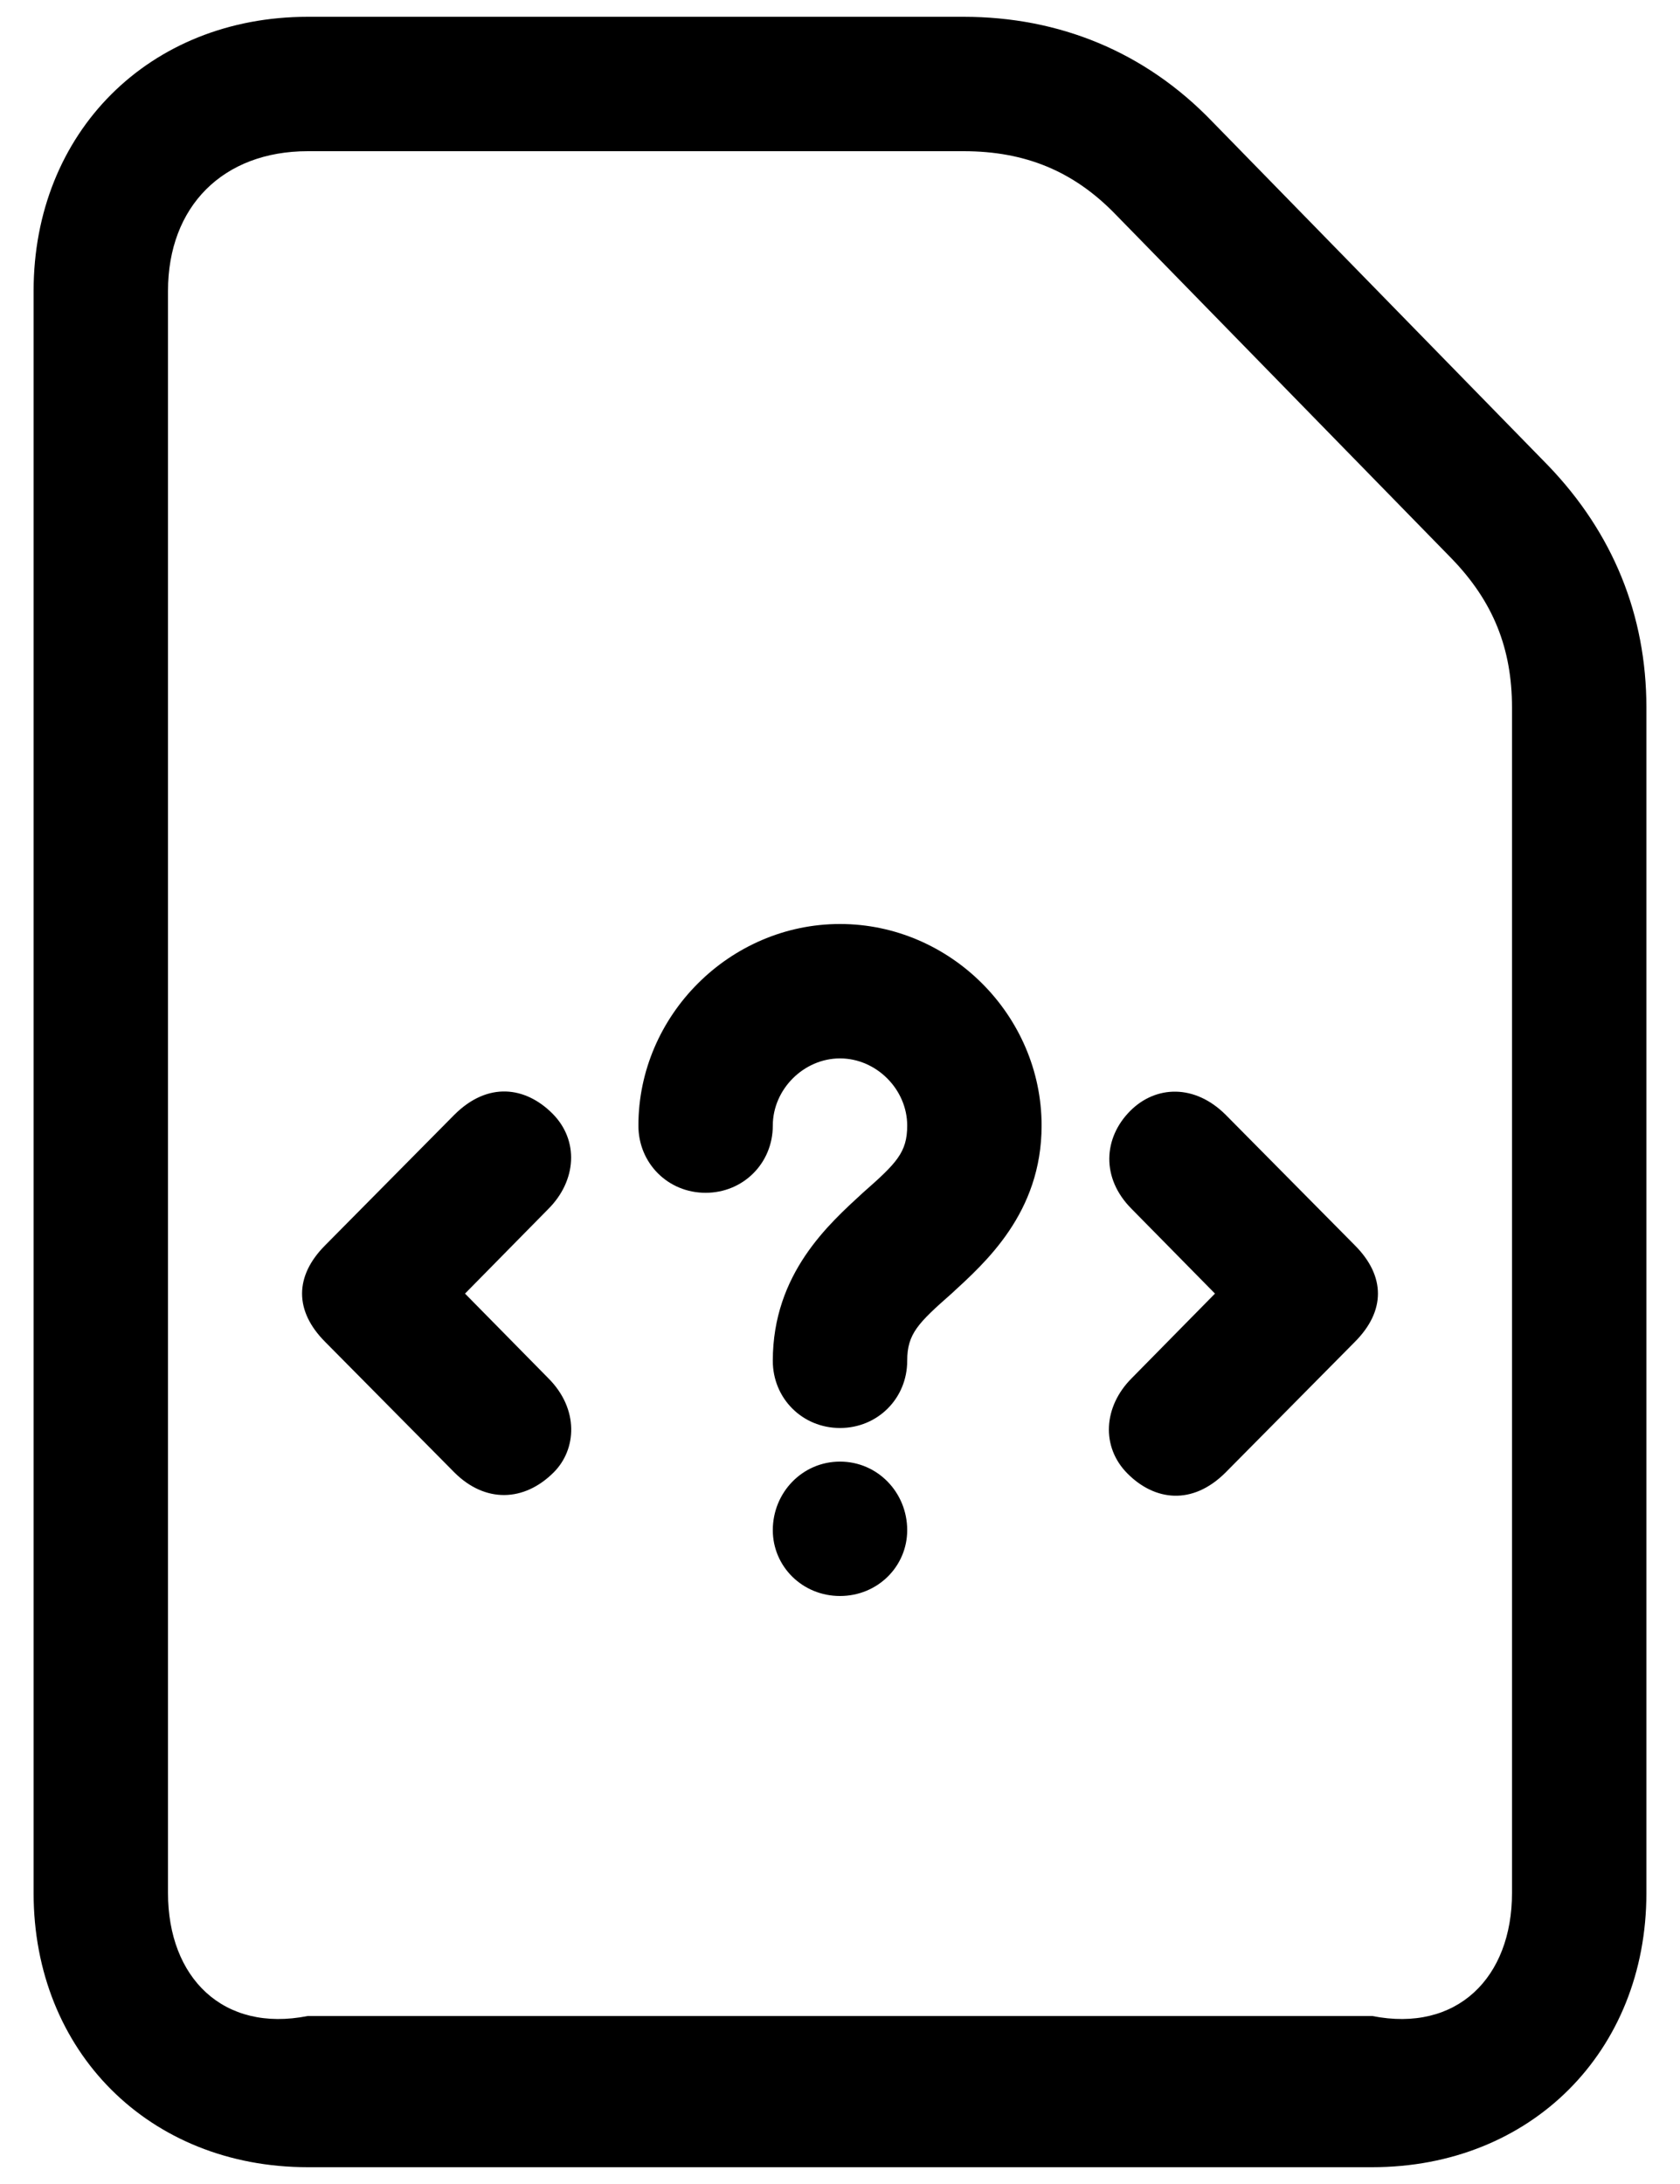 ﻿<?xml version="1.0" encoding="utf-8"?>
<svg version="1.1" xmlns:xlink="http://www.w3.org/1999/xlink" width="20px" height="26px" xmlns="http://www.w3.org/2000/svg">
  <defs>
    <pattern id="BGPattern" patternUnits="userSpaceOnUse" alignment="0 0" imageRepeat="None" />
    <mask fill="white" id="Clip286">
      <path d="M 16.336 25.8  L 3.664 25.8  C 1.776 25.8  0.4 24.424  0.4 22.536  L 0.4 3.464  C 0.4 1.576  1.776 0.2  3.664 0.2  L 11.472 0.2  C 12.608 0.2  13.632 0.616  14.432 1.448  L 18.432 5.544  C 19.2 6.344  19.6 7.32  19.6 8.424  L 19.6 22.536  C 19.6 24.424  18.224 25.8  16.336 25.8  Z M 2 22.536  C 2 23.544  2.656 24.2  3.664 24  L 16.336 24  C 17.344 24.2  18 23.544  18 22.536  L 18 8.424  C 18 7.72  17.776 7.16  17.28 6.648  L 13.28 2.552  C 12.784 2.04  12.208 1.8  11.472 1.8  L 3.664 1.8  C 2.656 1.8  2 2.456  2 3.464  L 2 22.536  Z M 10.8 16.2  C 10.8 16.648  10.448 17  10 17  C 9.552 17  9.2 16.648  9.2 16.2  C 9.2 15.16  9.872 14.568  10.272 14.2  C 10.672 13.848  10.8 13.72  10.8 13.4  C 10.8 12.968  10.432 12.6  10 12.6  C 9.568 12.6  9.2 12.968  9.2 13.4  C 9.2 13.848  8.848 14.2  8.4 14.2  C 7.952 14.2  7.6 13.848  7.6 13.4  C 7.6 12.088  8.688 11  10 11  C 11.312 11  12.4 12.088  12.4 13.4  C 12.4 14.44  11.728 15.032  11.328 15.4  C 10.928 15.752  10.8 15.88  10.8 16.2  Z M 6.592 17.528  C 6.24 17.88  5.776 17.896  5.408 17.528  L 3.872 15.976  C 3.504 15.608  3.504 15.192  3.872 14.824  L 5.408 13.272  C 5.808 12.872  6.256 12.936  6.576 13.256  C 6.896 13.576  6.864 14.056  6.528 14.392  L 5.536 15.4  L 6.528 16.408  C 6.896 16.776  6.864 17.256  6.592 17.528  Z M 14.592 17.528  C 14.192 17.928  13.744 17.864  13.424 17.544  C 13.104 17.224  13.136 16.744  13.472 16.408  L 14.464 15.4  L 13.472 14.392  C 13.104 14.024  13.136 13.544  13.456 13.224  C 13.76 12.92  14.224 12.904  14.592 13.272  L 16.128 14.824  C 16.496 15.192  16.496 15.608  16.128 15.976  L 14.592 17.528  Z M 10.8 18.216  C 10.8 18.648  10.448 19  10 19  C 9.552 19  9.2 18.648  9.2 18.216  C 9.2 17.768  9.552 17.4  10 17.4  C 10.448 17.4  10.8 17.768  10.8 18.216  Z " fill-rule="evenodd" />
    </mask>
  </defs>
  <g>
    <path d="M 16.336 25.8  L 3.664 25.8  C 1.776 25.8  0.4 24.424  0.4 22.536  L 0.4 3.464  C 0.4 1.576  1.776 0.2  3.664 0.2  L 11.472 0.2  C 12.608 0.2  13.632 0.616  14.432 1.448  L 18.432 5.544  C 19.2 6.344  19.6 7.32  19.6 8.424  L 19.6 22.536  C 19.6 24.424  18.224 25.8  16.336 25.8  Z M 2 22.536  C 2 23.544  2.656 24.2  3.664 24  L 16.336 24  C 17.344 24.2  18 23.544  18 22.536  L 18 8.424  C 18 7.72  17.776 7.16  17.28 6.648  L 13.28 2.552  C 12.784 2.04  12.208 1.8  11.472 1.8  L 3.664 1.8  C 2.656 1.8  2 2.456  2 3.464  L 2 22.536  Z M 10.8 16.2  C 10.8 16.648  10.448 17  10 17  C 9.552 17  9.2 16.648  9.2 16.2  C 9.2 15.16  9.872 14.568  10.272 14.2  C 10.672 13.848  10.8 13.72  10.8 13.4  C 10.8 12.968  10.432 12.6  10 12.6  C 9.568 12.6  9.2 12.968  9.2 13.4  C 9.2 13.848  8.848 14.2  8.4 14.2  C 7.952 14.2  7.6 13.848  7.6 13.4  C 7.6 12.088  8.688 11  10 11  C 11.312 11  12.4 12.088  12.4 13.4  C 12.4 14.44  11.728 15.032  11.328 15.4  C 10.928 15.752  10.8 15.88  10.8 16.2  Z M 6.592 17.528  C 6.24 17.88  5.776 17.896  5.408 17.528  L 3.872 15.976  C 3.504 15.608  3.504 15.192  3.872 14.824  L 5.408 13.272  C 5.808 12.872  6.256 12.936  6.576 13.256  C 6.896 13.576  6.864 14.056  6.528 14.392  L 5.536 15.4  L 6.528 16.408  C 6.896 16.776  6.864 17.256  6.592 17.528  Z M 14.592 17.528  C 14.192 17.928  13.744 17.864  13.424 17.544  C 13.104 17.224  13.136 16.744  13.472 16.408  L 14.464 15.4  L 13.472 14.392  C 13.104 14.024  13.136 13.544  13.456 13.224  C 13.76 12.92  14.224 12.904  14.592 13.272  L 16.128 14.824  C 16.496 15.192  16.496 15.608  16.128 15.976  L 14.592 17.528  Z M 10.8 18.216  C 10.8 18.648  10.448 19  10 19  C 9.552 19  9.2 18.648  9.2 18.216  C 9.2 17.768  9.552 17.4  10 17.4  C 10.448 17.4  10.8 17.768  10.8 18.216  Z " fill-rule="nonzero" fill="rgba(0, 0, 0, 1)" stroke="none" class="fill" />
    <path d="M 16.336 25.8  L 3.664 25.8  C 1.776 25.8  0.4 24.424  0.4 22.536  L 0.4 3.464  C 0.4 1.576  1.776 0.2  3.664 0.2  L 11.472 0.2  C 12.608 0.2  13.632 0.616  14.432 1.448  L 18.432 5.544  C 19.2 6.344  19.6 7.32  19.6 8.424  L 19.6 22.536  C 19.6 24.424  18.224 25.8  16.336 25.8  Z " stroke-width="0" stroke-dasharray="0" stroke="rgba(255, 255, 255, 0)" fill="none" class="stroke" mask="url(#Clip286)" />
    <path d="M 2 22.536  C 2 23.544  2.656 24.2  3.664 24  L 16.336 24  C 17.344 24.2  18 23.544  18 22.536  L 18 8.424  C 18 7.72  17.776 7.16  17.28 6.648  L 13.28 2.552  C 12.784 2.04  12.208 1.8  11.472 1.8  L 3.664 1.8  C 2.656 1.8  2 2.456  2 3.464  L 2 22.536  Z " stroke-width="0" stroke-dasharray="0" stroke="rgba(255, 255, 255, 0)" fill="none" class="stroke" mask="url(#Clip286)" />
    <path d="M 10.8 16.2  C 10.8 16.648  10.448 17  10 17  C 9.552 17  9.2 16.648  9.2 16.2  C 9.2 15.16  9.872 14.568  10.272 14.2  C 10.672 13.848  10.8 13.72  10.8 13.4  C 10.8 12.968  10.432 12.6  10 12.6  C 9.568 12.6  9.2 12.968  9.2 13.4  C 9.2 13.848  8.848 14.2  8.4 14.2  C 7.952 14.2  7.6 13.848  7.6 13.4  C 7.6 12.088  8.688 11  10 11  C 11.312 11  12.4 12.088  12.4 13.4  C 12.4 14.44  11.728 15.032  11.328 15.4  C 10.928 15.752  10.8 15.88  10.8 16.2  Z " stroke-width="0" stroke-dasharray="0" stroke="rgba(255, 255, 255, 0)" fill="none" class="stroke" mask="url(#Clip286)" />
    <path d="M 6.592 17.528  C 6.24 17.88  5.776 17.896  5.408 17.528  L 3.872 15.976  C 3.504 15.608  3.504 15.192  3.872 14.824  L 5.408 13.272  C 5.808 12.872  6.256 12.936  6.576 13.256  C 6.896 13.576  6.864 14.056  6.528 14.392  L 5.536 15.4  L 6.528 16.408  C 6.896 16.776  6.864 17.256  6.592 17.528  Z " stroke-width="0" stroke-dasharray="0" stroke="rgba(255, 255, 255, 0)" fill="none" class="stroke" mask="url(#Clip286)" />
    <path d="M 14.592 17.528  C 14.192 17.928  13.744 17.864  13.424 17.544  C 13.104 17.224  13.136 16.744  13.472 16.408  L 14.464 15.4  L 13.472 14.392  C 13.104 14.024  13.136 13.544  13.456 13.224  C 13.76 12.92  14.224 12.904  14.592 13.272  L 16.128 14.824  C 16.496 15.192  16.496 15.608  16.128 15.976  L 14.592 17.528  Z " stroke-width="0" stroke-dasharray="0" stroke="rgba(255, 255, 255, 0)" fill="none" class="stroke" mask="url(#Clip286)" />
    <path d="M 10.8 18.216  C 10.8 18.648  10.448 19  10 19  C 9.552 19  9.2 18.648  9.2 18.216  C 9.2 17.768  9.552 17.4  10 17.4  C 10.448 17.4  10.8 17.768  10.8 18.216  Z " stroke-width="0" stroke-dasharray="0" stroke="rgba(255, 255, 255, 0)" fill="none" class="stroke" mask="url(#Clip286)" />
  </g>
</svg>